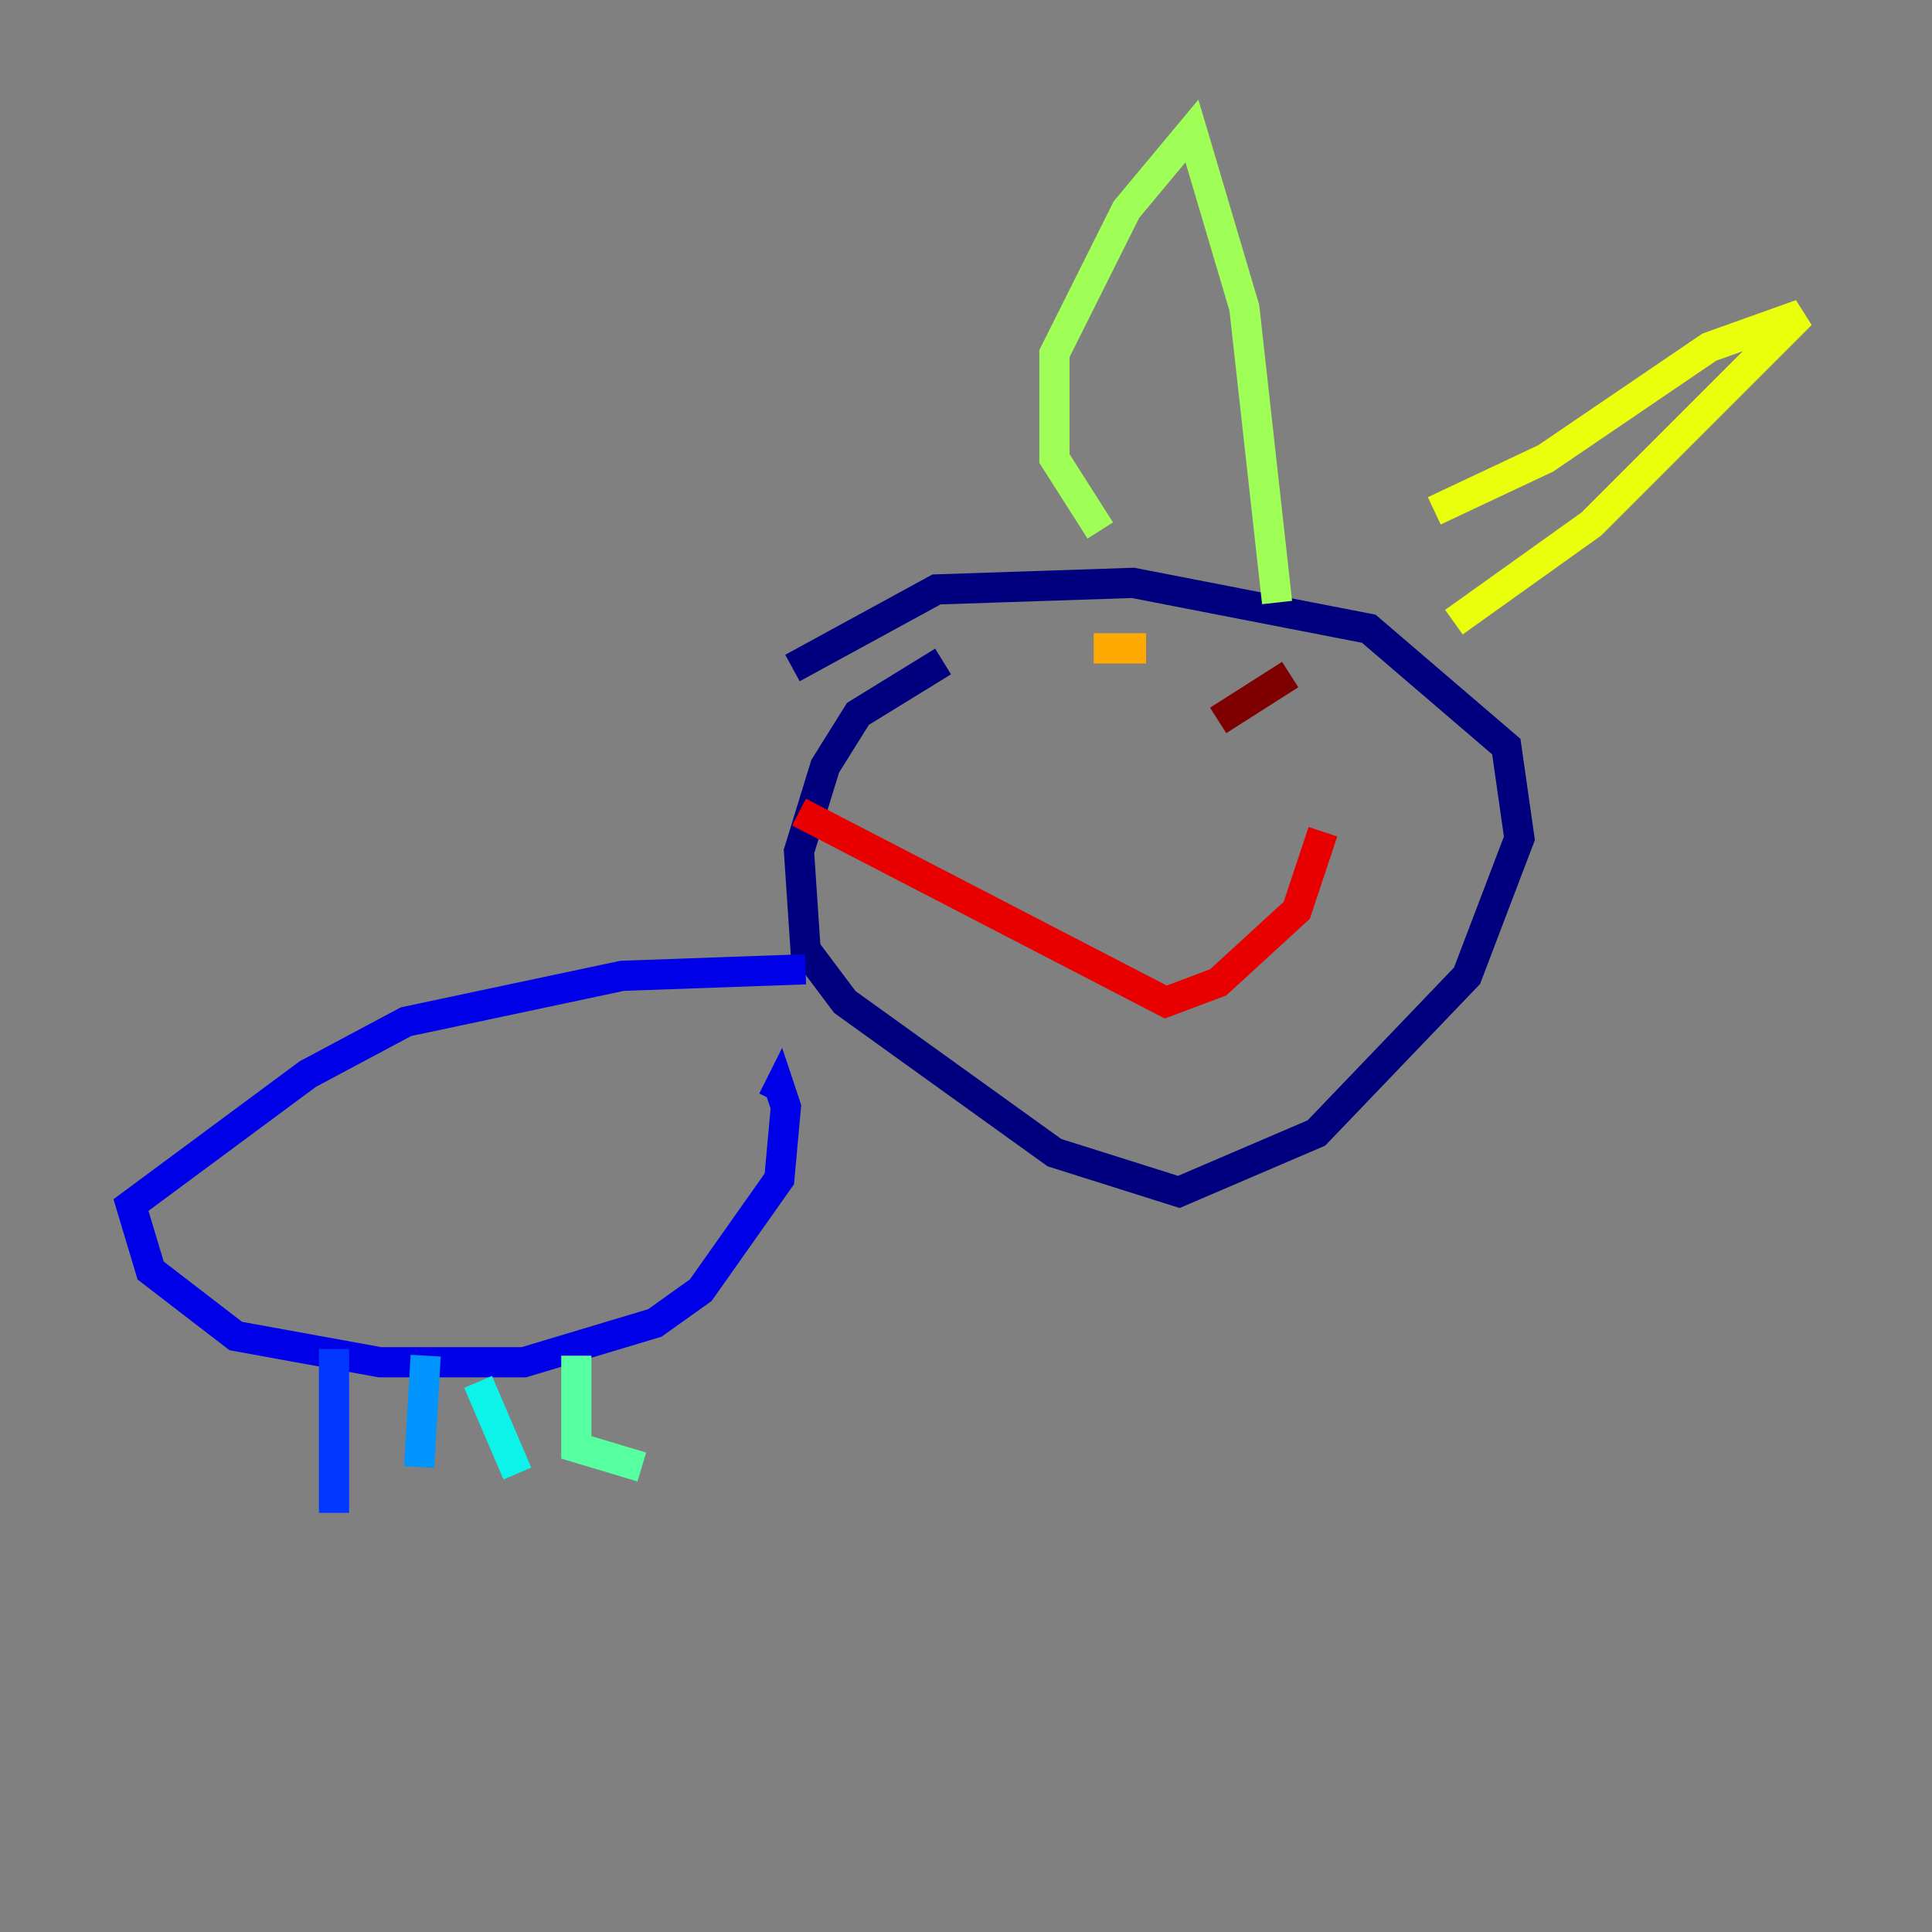 <?xml version="1.0" encoding="utf-8" ?>
<svg baseProfile="tiny" height="128" version="1.2" viewBox="0,0,128,128" width="128" xmlns="http://www.w3.org/2000/svg" xmlns:ev="http://www.w3.org/2001/xml-events" xmlns:xlink="http://www.w3.org/1999/xlink"><rect x="0" y="0" width="128" height="128" fill="#808080" stroke="none"/><defs /><polyline fill="none" points="62.481,43.824 56.841,47.295 54.671,50.766 52.936,56.407 53.37,62.915 55.973,66.386 69.858,76.366 78.102,78.969 87.214,75.064 97.193,64.651 100.664,55.539 99.797,49.464 90.685,41.654 75.064,38.617 62.047,39.051 52.502,44.258" stroke="#00007f" stroke-width="2" /><polyline fill="none" points="53.37,64.217 41.22,64.651 26.902,67.688 20.393,71.159 8.678,79.837 9.98,84.176 15.62,88.515 25.166,90.251 34.712,90.251 43.39,87.647 46.427,85.478 51.634,78.102 52.068,73.329 51.634,72.027 51.2,72.895" stroke="#0000e8" stroke-width="2" /><polyline fill="none" points="22.129,89.383 22.129,100.231" stroke="#0038ff" stroke-width="2" /><polyline fill="none" points="28.203,89.817 27.77,97.193" stroke="#0094ff" stroke-width="2" /><polyline fill="none" points="31.675,91.552 34.278,97.627" stroke="#0cf4ea" stroke-width="2" /><polyline fill="none" points="38.183,89.817 38.183,95.891 42.522,97.193" stroke="#56ffa0" stroke-width="2" /><polyline fill="none" points="72.895,35.146 69.858,30.373 69.858,23.43 74.63,13.885 78.969,8.678 82.441,20.393 84.61,39.919" stroke="#a0ff56" stroke-width="2" /><polyline fill="none" points="95.024,33.844 102.4,30.373 113.248,22.997 119.322,20.827 105.437,34.712 96.325,41.22" stroke="#eaff0c" stroke-width="2" /><polyline fill="none" points="75.932,42.956 72.461,42.956" stroke="#ffaa00" stroke-width="2" /><polyline fill="none" points="87.647,44.258 87.647,44.258" stroke="#ff5500" stroke-width="2" /><polyline fill="none" points="52.936,53.803 77.234,66.386 80.705,65.085 85.912,60.312 87.647,55.105" stroke="#e80000" stroke-width="2" /><polyline fill="none" points="85.478,44.691 80.705,47.729" stroke="#7f0000" stroke-width="2" /></svg>